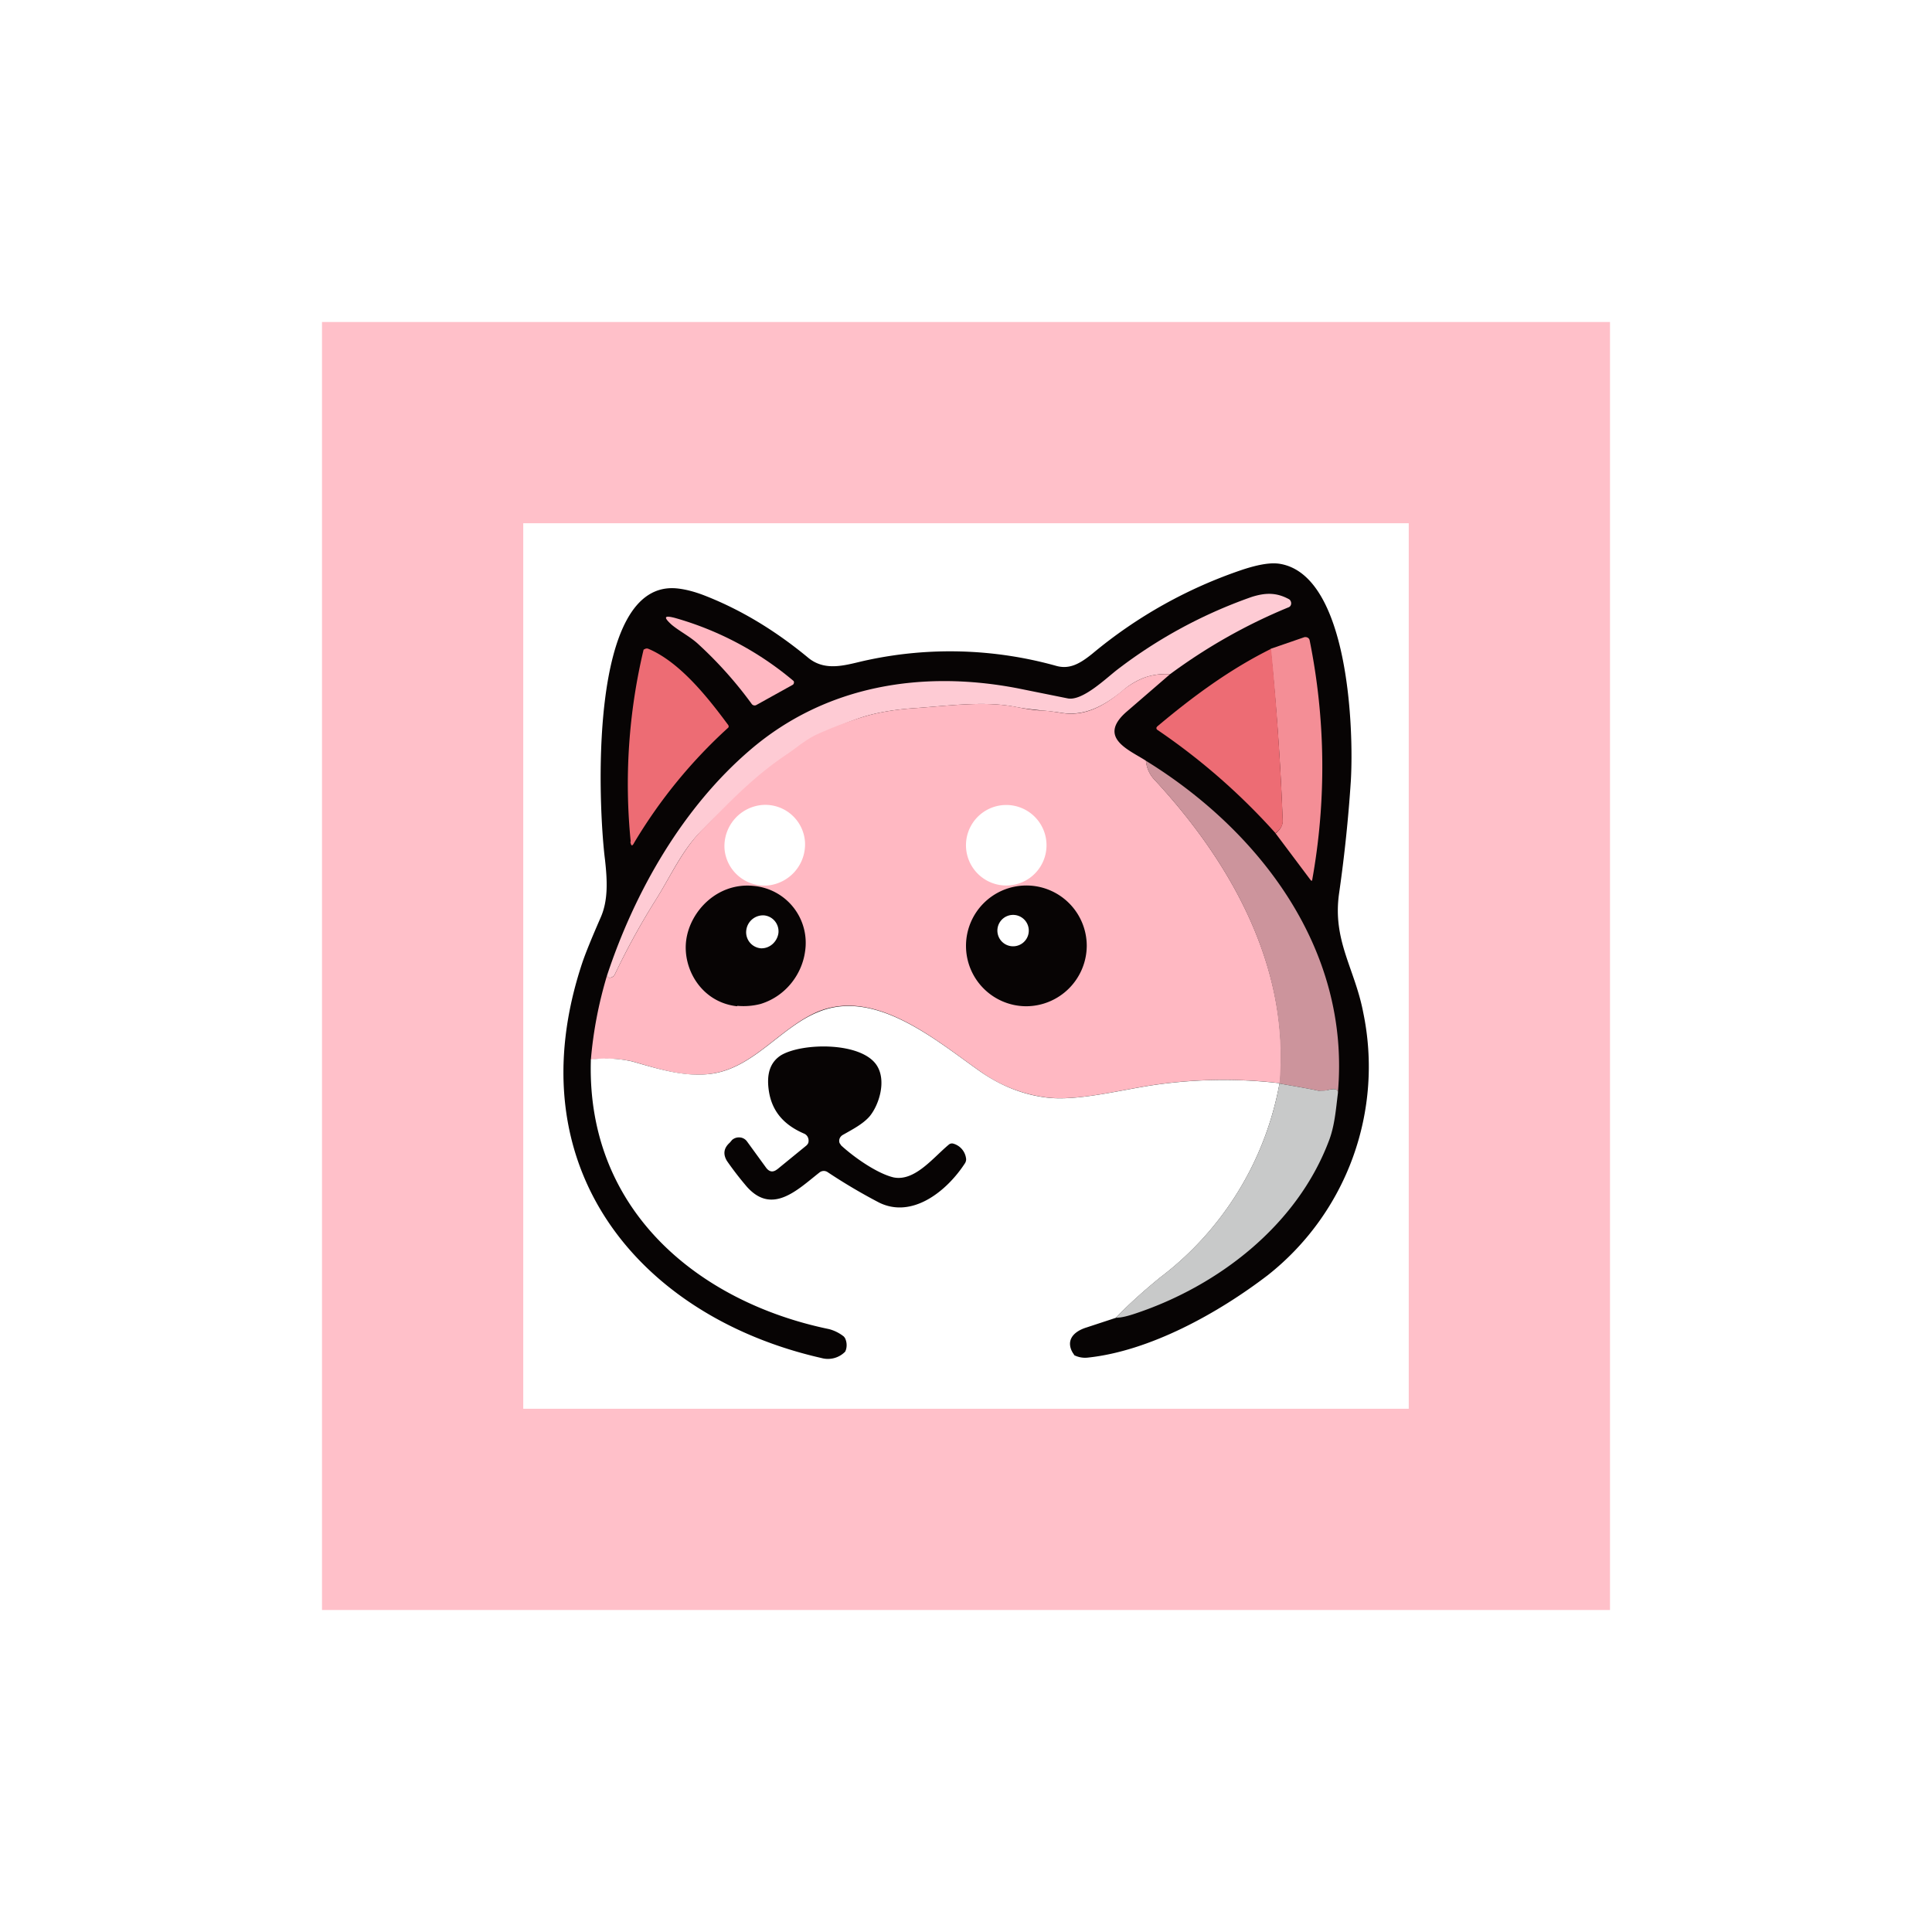 <svg xmlns="http://www.w3.org/2000/svg" width="24" height="24" fill="none" viewBox="0 0 24 24">
    <rect x="0" y="0" width="24" height="24" fill="#333333" stroke="none"/>
    <g clip-path="url(#DBI__a)">
        <path fill="#fff" d="M24 0H0v24h24z"/>
        <path fill="#070404" d="M13.345 16.835c-1.1-1.55-1.47-1.84-2.845-.045a.3.3 0 0 1-.295.08c-2.245-.51-3.825-2.355-2.97-4.915q.059-.174.23-.565c.09-.21.08-.45.05-.715-.08-.63-.225-3.485.9-3.365q.15.016.33.085.676.262 1.3.78c.225.18.49.075.73.025a4.9 4.9 0 0 1 2.34.07c.17.05.3-.025.455-.15a5.8 5.8 0 0 1 1.87-1.045c.2-.065.35-.09.465-.07.85.15.915 2.06.875 2.705q-.046.696-.145 1.385c-.085.59.195.935.3 1.485a3.3 3.3 0 0 1-1.185 3.26c-.62.475-1.47.945-2.24 1.025a.3.3 0 0 1-.165-.03"/>
        <path fill="#FECBD4" d="M14.535 8.375a.8.8 0 0 0-.325.045.9.9 0 0 0-.275.17c-.23.185-.466.31-.75.265-.185-.03-.365-.035-.55-.07-.386-.08-.83-.02-1.245.01q-.374.023-.65.105c-.8.25-1.41.8-2.005 1.4-.26.25-.4.58-.59.88a9 9 0 0 0-.515.94q-.067.053-.09 0c.35-1.06.95-2.095 1.78-2.805.945-.81 2.15-.99 3.32-.765l.62.125c.185.04.48-.25.624-.36a6 6 0 0 1 1.666-.9c.175-.055.31-.055.465.03.034.025.034.085-.01.1q-.78.321-1.47.83"/>
        <path fill="#FFB8C2" d="m14.535 8.375-.55.475c-.35.315.04.465.25.6a.4.4 0 0 0 .115.245c.925 1 1.675 2.3 1.55 3.765l-.005-.005a6 6 0 0 0-1.61.03c-.405.065-.9.19-1.27.15a1.8 1.8 0 0 1-.83-.32c-.55-.385-1.3-1.04-2.02-.75-.465.195-.8.69-1.31.77-.33.055-.655-.05-1-.15a1.5 1.5 0 0 0-.515-.02q.044-.526.2-1.045c.015.035.05.035.09 0q.23-.485.515-.94c.19-.3.33-.625.59-.885.29-.29.605-.635 1.04-.925.125-.085.245-.19.38-.25q.285-.129.585-.22.276-.082.65-.105c.415-.03.86-.09 1.25-.01q.15.031.27.04c.08 0 .17.015.27.03.29.05.525-.08.75-.265a1 1 0 0 1 .28-.17c.11-.04.215-.05.325-.045"/>
        <path fill="#CC949C" d="M14.234 9.45c1.38.85 2.55 2.32 2.385 4.13.005-.05-.035-.06-.12-.04a.3.3 0 0 1-.12.01c-.16-.035-.325-.06-.485-.09.13-1.465-.62-2.765-1.545-3.765a.4.4 0 0 1-.115-.245"/>
        <path fill="#fff" d="M15.895 13.456a3.9 3.9 0 0 1-1.485 2.415c-.245.2-.425.37-.55.5l-.365.12c-.16.05-.275.165-.15.345q-.284.038-.56.09a4.94 4.94 0 0 1-2.285-.135.2.2 0 0 0 .005-.15.1.1 0 0 0-.025-.04.5.5 0 0 0-.18-.09c-1.6-.33-3.02-1.46-2.96-3.35q.26-.032.515.025c.345.1.67.2 1 .15.515-.08.85-.58 1.31-.765.715-.295 1.47.36 2.02.745q.389.269.83.32c.365.04.865-.085 1.27-.15a6 6 0 0 1 1.61-.03"/>
        <path fill="#C8C9C9" d="M15.895 13.455v.005c.16.03.325.055.485.09.035 0 .075 0 .12-.01.085-.02.125-.01.12.04-.025.2-.04.41-.115.6-.4 1.05-1.375 1.79-2.38 2.13-.115.04-.2.06-.265.06.125-.13.305-.3.55-.5a3.9 3.9 0 0 0 1.485-2.415"/>
        <path fill="#FFB8C2" d="M8.384 7.676a3.95 3.95 0 0 1 1.47.78c.015.01.01.04-.005.05l-.45.25a.045.045 0 0 1-.06-.01 5 5 0 0 0-.66-.74c-.1-.095-.24-.165-.335-.245-.105-.095-.095-.12.04-.085"/>
        <path fill="#F48E96" d="M15.85 10.35q.082-.068.084-.15a33 33 0 0 0-.15-2.14l.42-.145c.03-.005.06.01.065.04.199.984.209 1.997.03 2.985h-.01l-.01-.01-.435-.58z"/>
        <path fill="#ED6C74" d="M7.835 10.456a7.2 7.2 0 0 1 .16-2.386l.02-.01a.05.05 0 0 1 .04 0c.39.165.735.6.99.945q.016.024-.005.04c-.45.41-.84.885-1.16 1.42-.025.05-.04.05-.05-.01zM15.79 8.06c.075.775.12 1.49.145 2.14q0 .083-.09.15a8 8 0 0 0-1.47-1.285l-.007-.008-.003-.012q0-.005.003-.01l.007-.01c.44-.37.9-.71 1.415-.965"/>
        <path fill="#fff" d="M12.485 11a.5.5 0 1 0 .03-1 .5.5 0 0 0-.03 1m-2.95 0a.514.514 0 0 0 .465-.54.494.494 0 0 0-.535-.46.514.514 0 0 0-.465.54c.02.275.26.48.535.46"/>
        <path fill="#070404" d="M9.155 12.5c-.445-.05-.68-.47-.63-.825.05-.36.39-.715.835-.67a.71.71 0 0 1 .64.82c-.04.28-.24.55-.55.646q-.141.037-.29.024z"/>
        <path fill="#fff" d="M9.27 11.56a.2.2 0 0 0 .18.22c.11.006.205-.08.22-.19a.2.2 0 0 0-.105-.197.2.2 0 0 0-.075-.022.21.21 0 0 0-.22.19"/>
        <path fill="#070404" d="M13.5 11.75a.755.755 0 0 1-.75.75.75.75 0 1 1 .75-.75"/>
        <path fill="#fff" d="M12.54 11.75a.195.195 0 1 0 .062-.384.195.195 0 0 0-.062.384"/>
        <path fill="#070404" d="m9.655 14.526.355-.29a.1.1 0 0 0 .03-.036.1.1 0 0 0-.015-.09.1.1 0 0 0-.03-.025c-.235-.1-.405-.26-.445-.54-.03-.21.02-.35.15-.435.265-.16 1.01-.17 1.195.13.115.185.03.476-.09.625-.085.1-.225.17-.34.236a.1.1 0 0 0-.025.024.08.08 0 0 0-.01.075l.02.03c.175.16.455.35.65.396.265.054.495-.25.69-.41a.06.06 0 0 1 .05-.01.22.22 0 0 1 .16.18q.006.03-.01.06c-.225.35-.66.7-1.075.49a7 7 0 0 1-.635-.376.085.085 0 0 0-.1.005c-.275.215-.6.55-.925.15a4 4 0 0 1-.225-.294q-.076-.127.035-.226l.03-.035a.13.13 0 0 1 .1-.03.12.12 0 0 1 .085.05l.24.33q.06.075.135.015"/>
        <path fill="#FFC0C9" fill-rule="evenodd" d="M20 4H4v16h16zm-2.5 2.5h-11v11h11z" clip-rule="evenodd"/>
    </g>
    <defs>
        <clipPath id="DBI__a">
            <path fill="#fff" d="M0 0h24v24H0z"/>
        </clipPath>
    </defs>
</svg>
